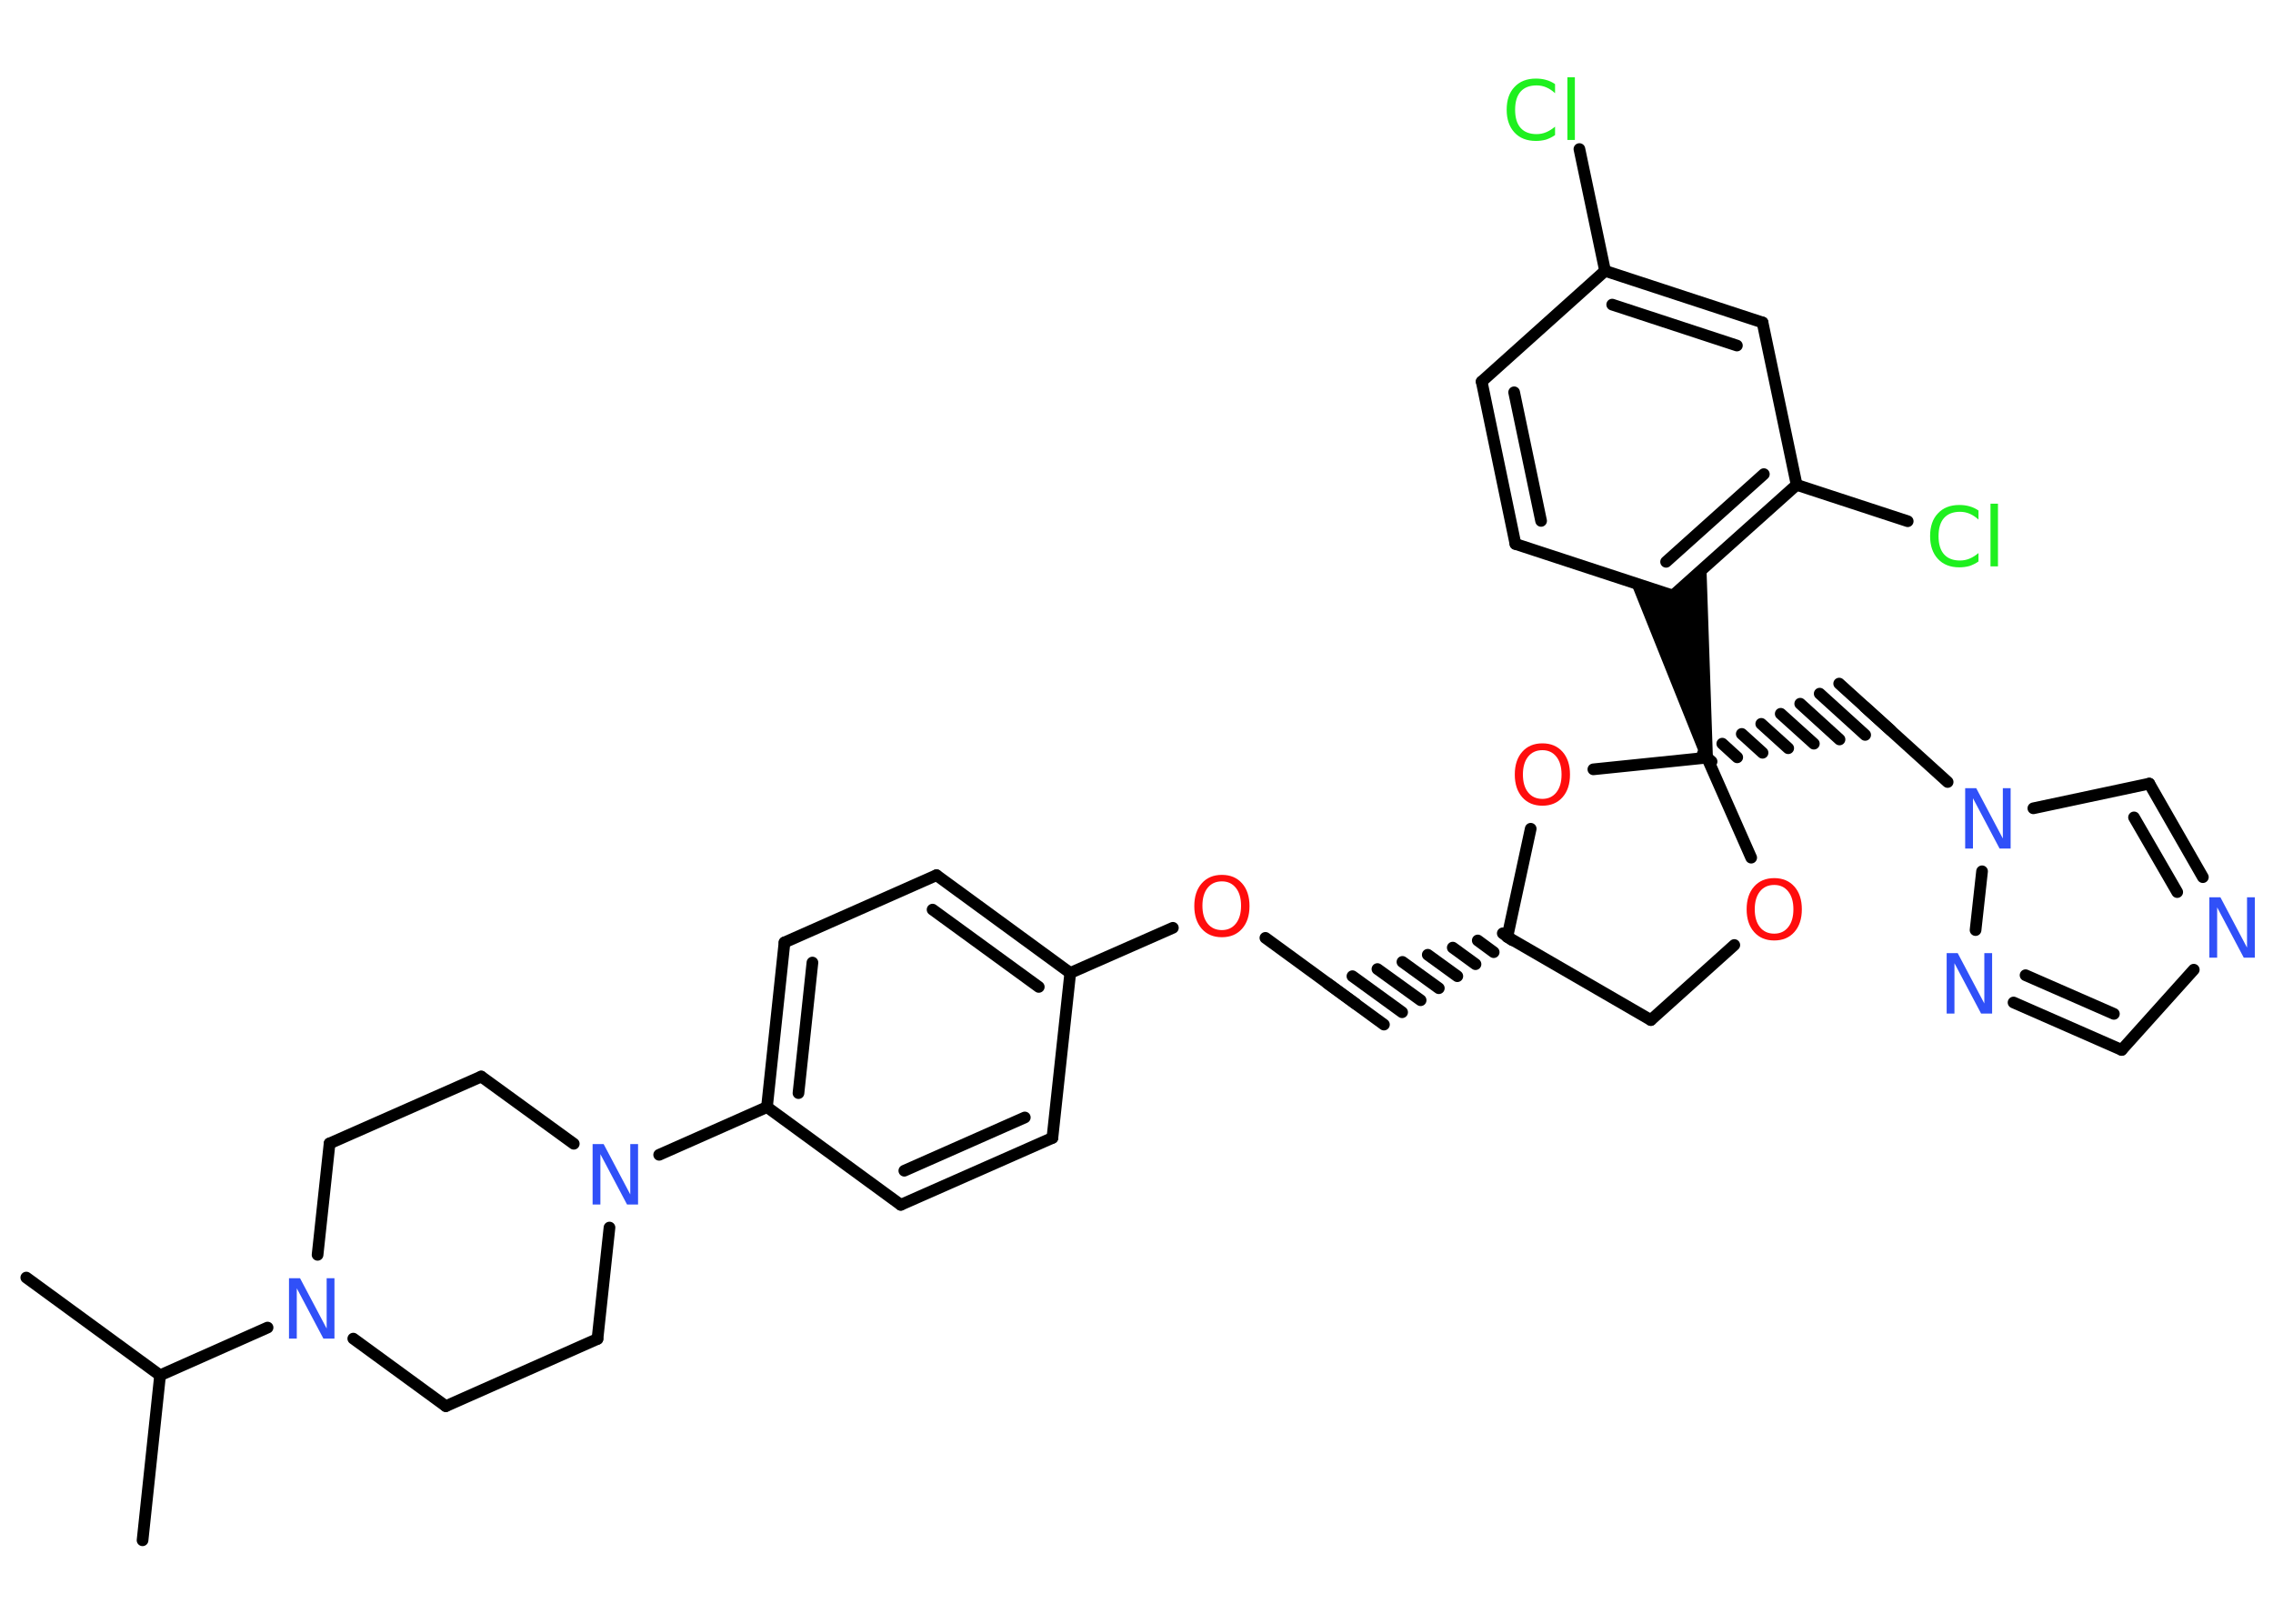 <?xml version='1.0' encoding='UTF-8'?>
<!DOCTYPE svg PUBLIC "-//W3C//DTD SVG 1.1//EN" "http://www.w3.org/Graphics/SVG/1.1/DTD/svg11.dtd">
<svg version='1.2' xmlns='http://www.w3.org/2000/svg' xmlns:xlink='http://www.w3.org/1999/xlink' width='70.0mm' height='50.0mm' viewBox='0 0 70.0 50.0'>
  <desc>Generated by the Chemistry Development Kit (http://github.com/cdk)</desc>
  <g stroke-linecap='round' stroke-linejoin='round' stroke='#000000' stroke-width='.36' fill='#3050F8'>
    <rect x='.0' y='.0' width='70.0' height='50.0' fill='#FFFFFF' stroke='none'/>
    <g id='mol1' class='mol'>
      <line id='mol1bnd1' class='bond' x1='.81' y1='39.34' x2='4.93' y2='42.35'/>
      <line id='mol1bnd2' class='bond' x1='4.93' y1='42.35' x2='4.39' y2='47.43'/>
      <line id='mol1bnd3' class='bond' x1='4.93' y1='42.35' x2='8.24' y2='40.88'/>
      <line id='mol1bnd4' class='bond' x1='10.88' y1='41.22' x2='13.73' y2='43.3'/>
      <line id='mol1bnd5' class='bond' x1='13.73' y1='43.3' x2='18.4' y2='41.23'/>
      <line id='mol1bnd6' class='bond' x1='18.4' y1='41.23' x2='18.77' y2='37.8'/>
      <line id='mol1bnd7' class='bond' x1='17.67' y1='35.22' x2='14.82' y2='33.15'/>
      <line id='mol1bnd8' class='bond' x1='14.82' y1='33.15' x2='10.15' y2='35.21'/>
      <line id='mol1bnd9' class='bond' x1='9.78' y1='38.64' x2='10.15' y2='35.21'/>
      <line id='mol1bnd10' class='bond' x1='20.3' y1='35.56' x2='23.62' y2='34.09'/>
      <g id='mol1bnd11' class='bond'>
        <line x1='24.16' y1='29.02' x2='23.62' y2='34.09'/>
        <line x1='25.02' y1='29.64' x2='24.59' y2='33.66'/>
      </g>
      <line id='mol1bnd12' class='bond' x1='24.16' y1='29.02' x2='28.84' y2='26.95'/>
      <g id='mol1bnd13' class='bond'>
        <line x1='32.96' y1='29.96' x2='28.84' y2='26.95'/>
        <line x1='31.99' y1='30.39' x2='28.72' y2='28.01'/>
      </g>
      <line id='mol1bnd14' class='bond' x1='32.96' y1='29.96' x2='36.12' y2='28.57'/>
      <line id='mol1bnd15' class='bond' x1='38.97' y1='28.88' x2='41.75' y2='30.91'/>
      <g id='mol1bnd16' class='bond'>
        <line x1='46.28' y1='28.74' x2='46.57' y2='28.95'/>
        <line x1='45.51' y1='28.96' x2='46.0' y2='29.32'/>
        <line x1='44.74' y1='29.18' x2='45.44' y2='29.69'/>
        <line x1='43.97' y1='29.4' x2='44.88' y2='30.06'/>
        <line x1='43.19' y1='29.62' x2='44.31' y2='30.43'/>
        <line x1='42.42' y1='29.84' x2='43.75' y2='30.8'/>
        <line x1='41.65' y1='30.06' x2='43.18' y2='31.17'/>
        <line x1='40.88' y1='30.28' x2='42.62' y2='31.55'/>
      </g>
      <line id='mol1bnd17' class='bond' x1='46.42' y1='28.85' x2='50.84' y2='31.41'/>
      <line id='mol1bnd18' class='bond' x1='50.84' y1='31.41' x2='53.41' y2='29.1'/>
      <line id='mol1bnd19' class='bond' x1='53.93' y1='26.41' x2='52.57' y2='23.33'/>
      <g id='mol1bnd20' class='bond'>
        <line x1='52.71' y1='23.45' x2='52.44' y2='23.21'/>
        <line x1='53.5' y1='23.32' x2='53.04' y2='22.9'/>
        <line x1='54.28' y1='23.18' x2='53.64' y2='22.6'/>
        <line x1='55.07' y1='23.04' x2='54.24' y2='22.29'/>
        <line x1='55.86' y1='22.9' x2='54.84' y2='21.98'/>
        <line x1='56.65' y1='22.77' x2='55.44' y2='21.67'/>
        <line x1='57.44' y1='22.63' x2='56.04' y2='21.36'/>
        <line x1='58.23' y1='22.49' x2='56.64' y2='21.05'/>
      </g>
      <line id='mol1bnd21' class='bond' x1='57.43' y1='21.77' x2='59.98' y2='24.08'/>
      <line id='mol1bnd22' class='bond' x1='62.62' y1='24.89' x2='66.19' y2='24.13'/>
      <g id='mol1bnd23' class='bond'>
        <line x1='67.84' y1='27.01' x2='66.19' y2='24.13'/>
        <line x1='67.05' y1='27.47' x2='65.72' y2='25.17'/>
      </g>
      <line id='mol1bnd24' class='bond' x1='67.56' y1='29.86' x2='65.34' y2='32.33'/>
      <g id='mol1bnd25' class='bond'>
        <line x1='62.01' y1='30.87' x2='65.34' y2='32.33'/>
        <line x1='62.38' y1='30.03' x2='65.1' y2='31.22'/>
      </g>
      <line id='mol1bnd26' class='bond' x1='61.04' y1='26.83' x2='60.84' y2='28.64'/>
      <line id='mol1bnd27' class='bond' x1='52.57' y1='23.33' x2='49.07' y2='23.69'/>
      <line id='mol1bnd28' class='bond' x1='46.42' y1='28.85' x2='47.14' y2='25.52'/>
      <path id='mol1bnd29' class='bond' d='M52.4 23.37l.35 -.07l-.2 -5.88l-1.03 .92l-1.31 -.43z' stroke='none' fill='#000000'/>
      <g id='mol1bnd30' class='bond'>
        <line x1='51.52' y1='18.34' x2='55.33' y2='14.93'/>
        <line x1='51.31' y1='17.3' x2='54.32' y2='14.6'/>
      </g>
      <line id='mol1bnd31' class='bond' x1='55.33' y1='14.93' x2='58.75' y2='16.05'/>
      <line id='mol1bnd32' class='bond' x1='55.33' y1='14.93' x2='54.28' y2='9.93'/>
      <g id='mol1bnd33' class='bond'>
        <line x1='54.28' y1='9.93' x2='49.43' y2='8.34'/>
        <line x1='53.49' y1='10.64' x2='49.65' y2='9.38'/>
      </g>
      <line id='mol1bnd34' class='bond' x1='49.43' y1='8.34' x2='48.64' y2='4.59'/>
      <line id='mol1bnd35' class='bond' x1='49.43' y1='8.34' x2='45.63' y2='11.75'/>
      <g id='mol1bnd36' class='bond'>
        <line x1='45.63' y1='11.75' x2='46.67' y2='16.75'/>
        <line x1='46.63' y1='12.08' x2='47.46' y2='16.04'/>
      </g>
      <line id='mol1bnd37' class='bond' x1='51.52' y1='18.34' x2='46.67' y2='16.75'/>
      <line id='mol1bnd38' class='bond' x1='32.96' y1='29.96' x2='32.41' y2='35.04'/>
      <g id='mol1bnd39' class='bond'>
        <line x1='27.74' y1='37.1' x2='32.41' y2='35.04'/>
        <line x1='27.85' y1='36.05' x2='31.56' y2='34.41'/>
      </g>
      <line id='mol1bnd40' class='bond' x1='23.62' y1='34.09' x2='27.74' y2='37.1'/>
      <path id='mol1atm4' class='atom' d='M8.9 39.36h.34l.82 1.55v-1.55h.24v1.86h-.34l-.82 -1.55v1.55h-.24v-1.86z' stroke='none'/>
      <path id='mol1atm7' class='atom' d='M18.25 35.23h.34l.82 1.55v-1.55h.24v1.86h-.34l-.82 -1.55v1.55h-.24v-1.86z' stroke='none'/>
      <path id='mol1atm14' class='atom' d='M37.63 27.14q-.28 .0 -.44 .2q-.16 .2 -.16 .55q.0 .35 .16 .55q.16 .2 .44 .2q.27 .0 .43 -.2q.16 -.2 .16 -.55q.0 -.35 -.16 -.55q-.16 -.2 -.43 -.2zM37.63 26.94q.39 .0 .62 .26q.23 .26 .23 .7q.0 .44 -.23 .7q-.23 .26 -.62 .26q-.39 .0 -.62 -.26q-.23 -.26 -.23 -.7q.0 -.44 .23 -.7q.23 -.26 .62 -.26z' stroke='none' fill='#FF0D0D'/>
      <path id='mol1atm18' class='atom' d='M54.64 27.25q-.28 .0 -.44 .2q-.16 .2 -.16 .55q.0 .35 .16 .55q.16 .2 .44 .2q.27 .0 .43 -.2q.16 -.2 .16 -.55q.0 -.35 -.16 -.55q-.16 -.2 -.43 -.2zM54.64 27.04q.39 .0 .62 .26q.23 .26 .23 .7q.0 .44 -.23 .7q-.23 .26 -.62 .26q-.39 .0 -.62 -.26q-.23 -.26 -.23 -.7q.0 -.44 .23 -.7q.23 -.26 .62 -.26z' stroke='none' fill='#FF0D0D'/>
      <path id='mol1atm21' class='atom' d='M60.52 24.27h.34l.82 1.55v-1.55h.24v1.86h-.34l-.82 -1.55v1.55h-.24v-1.86z' stroke='none'/>
      <path id='mol1atm23' class='atom' d='M68.04 27.63h.34l.82 1.55v-1.55h.24v1.86h-.34l-.82 -1.55v1.55h-.24v-1.86z' stroke='none'/>
      <path id='mol1atm25' class='atom' d='M59.95 29.35h.34l.82 1.55v-1.55h.24v1.86h-.34l-.82 -1.55v1.55h-.24v-1.86z' stroke='none'/>
      <path id='mol1atm26' class='atom' d='M47.5 23.1q-.28 .0 -.44 .2q-.16 .2 -.16 .55q.0 .35 .16 .55q.16 .2 .44 .2q.27 .0 .43 -.2q.16 -.2 .16 -.55q.0 -.35 -.16 -.55q-.16 -.2 -.43 -.2zM47.5 22.89q.39 .0 .62 .26q.23 .26 .23 .7q.0 .44 -.23 .7q-.23 .26 -.62 .26q-.39 .0 -.62 -.26q-.23 -.26 -.23 -.7q.0 -.44 .23 -.7q.23 -.26 .62 -.26z' stroke='none' fill='#FF0D0D'/>
      <path id='mol1atm29' class='atom' d='M60.93 15.73v.27q-.13 -.12 -.27 -.18q-.14 -.06 -.3 -.06q-.32 .0 -.49 .19q-.17 .19 -.17 .56q.0 .37 .17 .56q.17 .19 .49 .19q.16 .0 .3 -.06q.14 -.06 .27 -.17v.26q-.13 .09 -.28 .14q-.15 .04 -.31 .04q-.42 .0 -.66 -.26q-.24 -.26 -.24 -.7q.0 -.45 .24 -.7q.24 -.26 .66 -.26q.17 .0 .31 .04q.15 .04 .28 .13zM61.3 15.51h.23v1.93h-.23v-1.93z' stroke='none' fill='#1FF01F'/>
      <path id='mol1atm32' class='atom' d='M47.89 2.6v.27q-.13 -.12 -.27 -.18q-.14 -.06 -.3 -.06q-.32 .0 -.49 .19q-.17 .19 -.17 .56q.0 .37 .17 .56q.17 .19 .49 .19q.16 .0 .3 -.06q.14 -.06 .27 -.17v.26q-.13 .09 -.28 .14q-.15 .04 -.31 .04q-.42 .0 -.66 -.26q-.24 -.26 -.24 -.7q.0 -.45 .24 -.7q.24 -.26 .66 -.26q.17 .0 .31 .04q.15 .04 .28 .13zM48.27 2.38h.23v1.93h-.23v-1.93z' stroke='none' fill='#1FF01F'/>
    </g>
  </g>
</svg>
